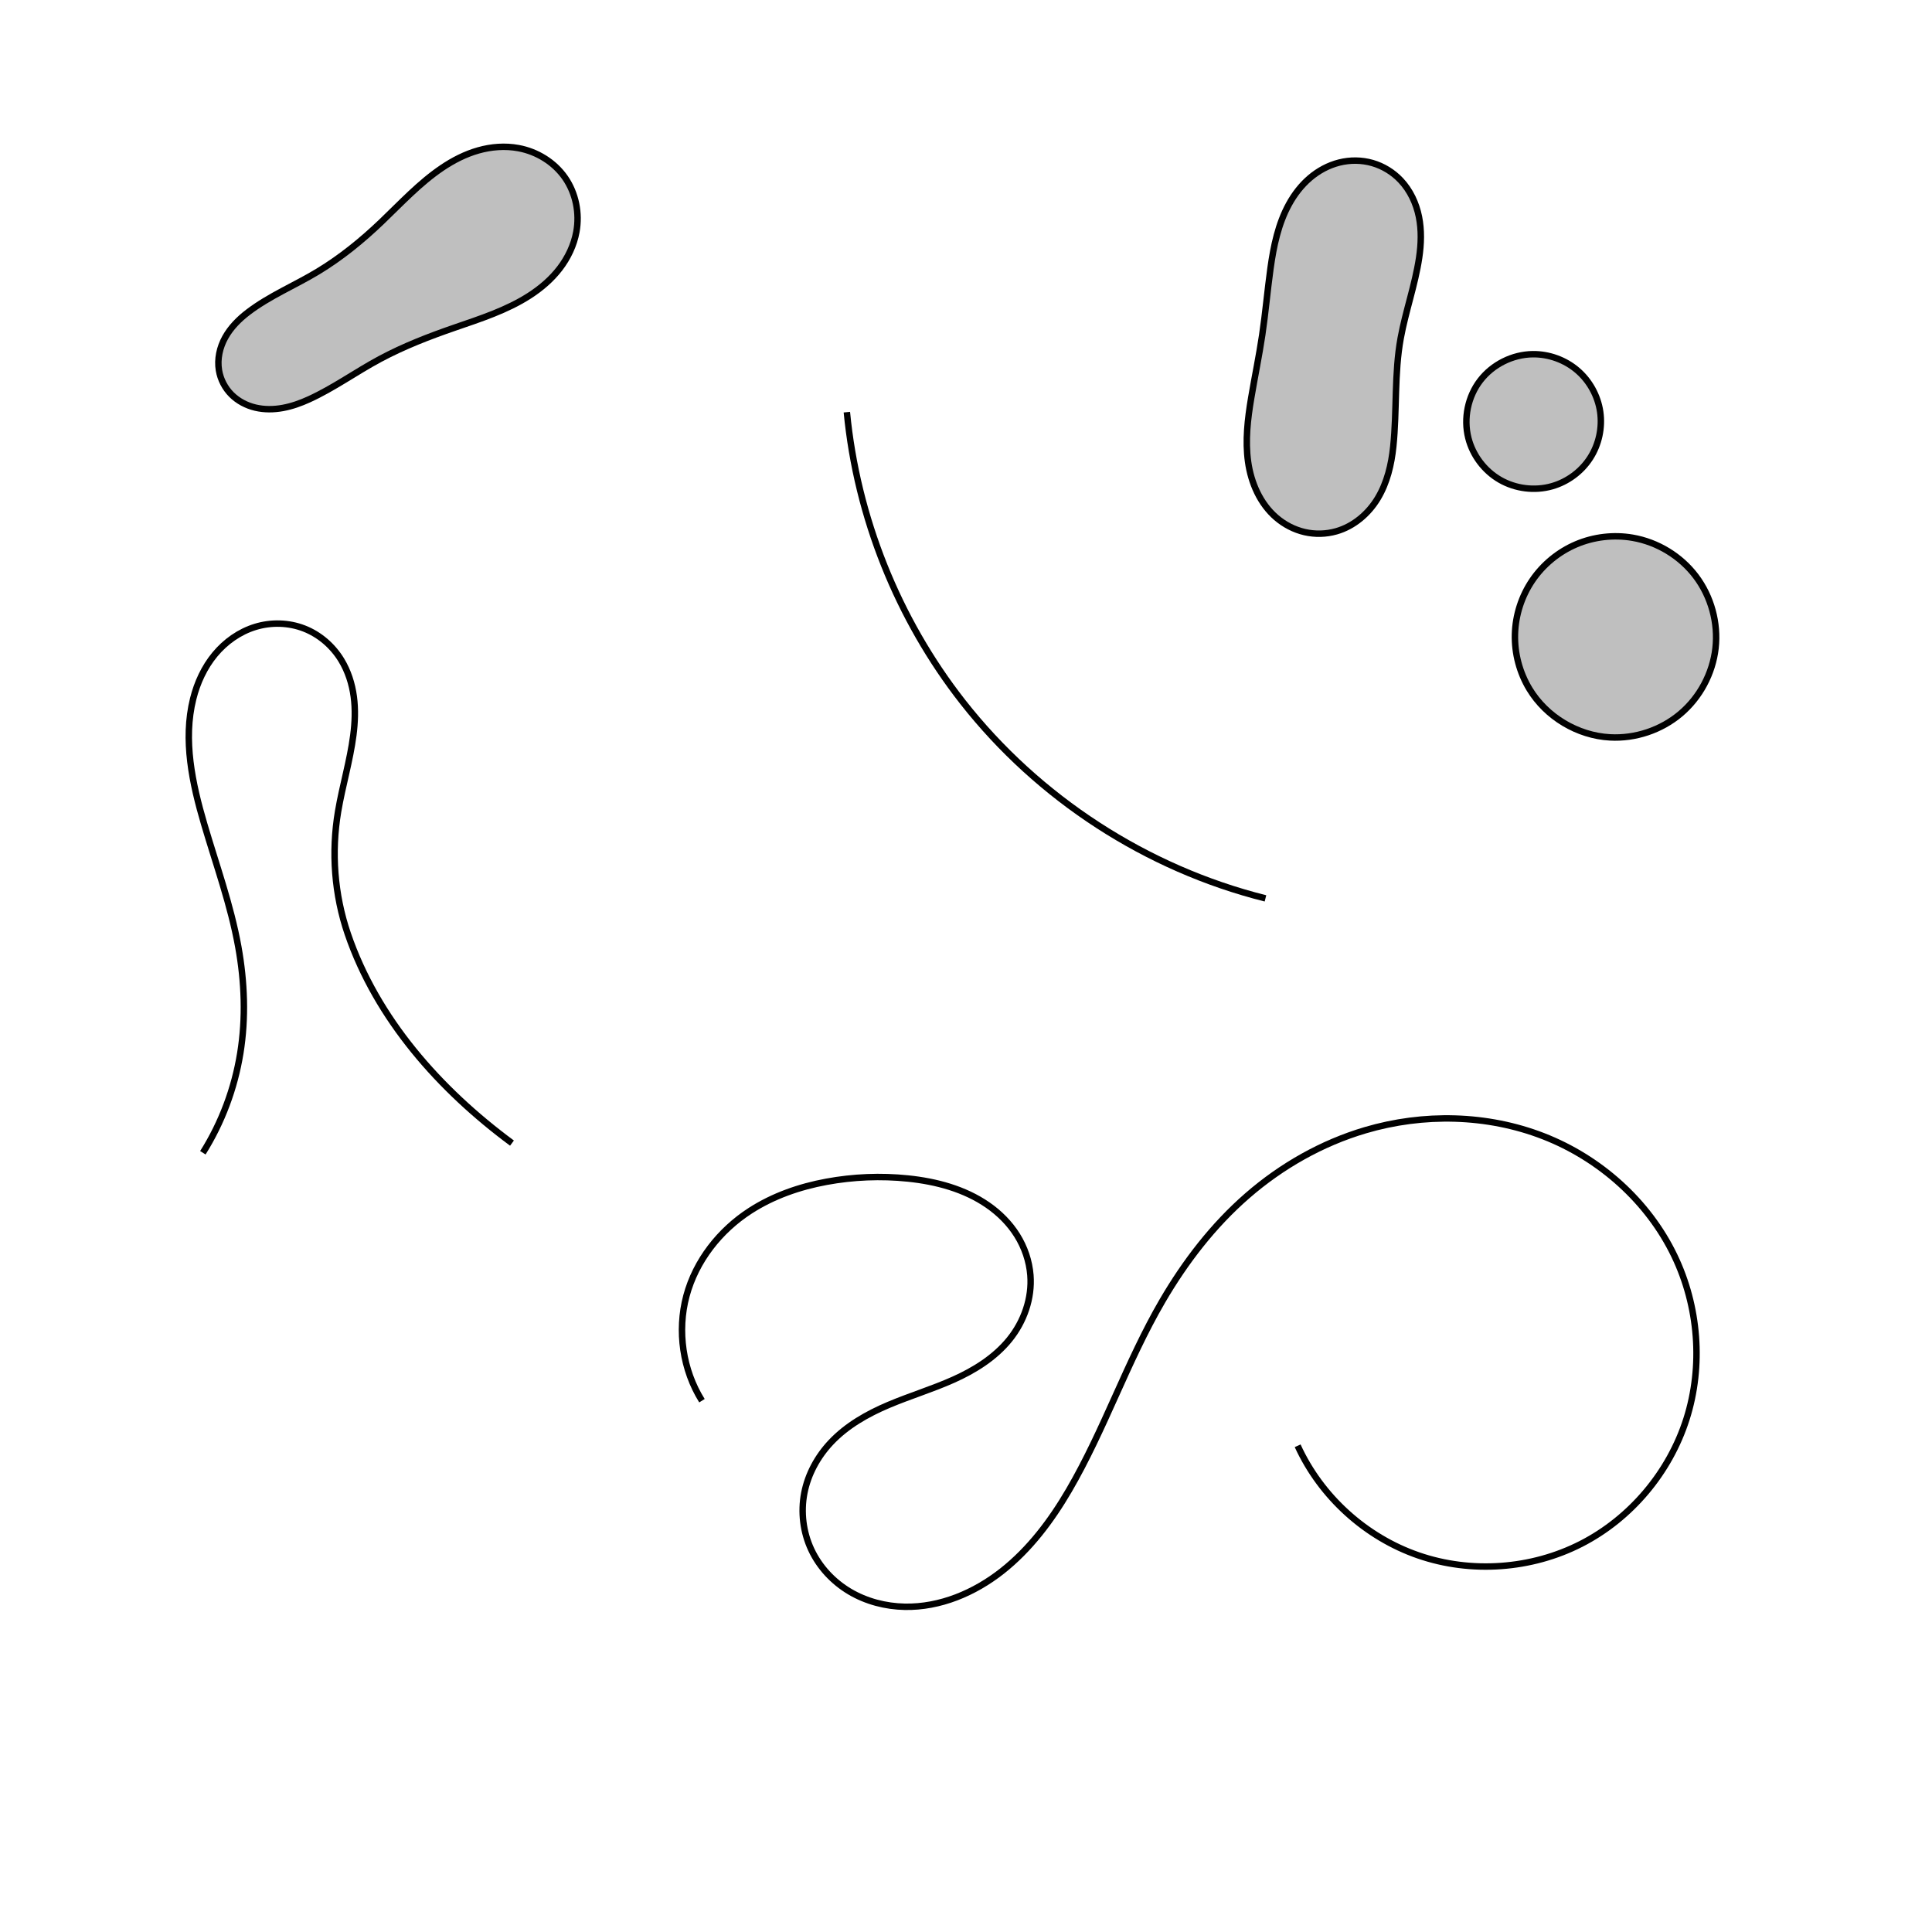 <?xml version="1.0" encoding="UTF-8" standalone="no"?>
<svg xmlns="http://www.w3.org/2000/svg" version="1.1" width="600" height="600">
  <path style="fill-rule:nonzero;stroke:#000000;stroke-opacity:1;stroke-width:2;fill:none"
        d="M 263,128
           C 266.144,160.599 278.794,192.225 299,218
           C 322.469,247.938 356.098,269.761 393,279
           "/>
  <path style="fill-rule:nonzero;stroke:#000000;stroke-opacity:1;stroke-width:2;fill:none"
        d="M 63,358
           C 68.899,348.616 72.851,338.025 74.625,327.084
           C 76.399,316.143 75.965,304.908 74,294
           C 71.663,281.027 67.127,268.574 63.414,255.926
           C 59.701,243.278 56.81,229.79 60,217
           C 61.245,212.008 63.453,207.218 66.733,203.254
           C 70.012,199.29 74.386,196.189 79.306,194.684
           C 84.226,193.18 89.651,193.324 94.446,195.187
           C 99.242,197.05 103.328,200.603 106,205
           C 108.088,208.435 109.335,212.347 109.87,216.331
           C 110.404,220.316 110.245,224.369 109.727,228.355
           C 108.692,236.328 106.337,244.072 105,252
           C 102.863,264.669 103.85,277.84 108,290
           C 117.023,316.44 136.535,338.394 159,355
           "/>
  <path style="fill-rule:nonzero;stroke:#000000;stroke-opacity:1;stroke-width:2;fill:none"
        d="M 218,435
           C 212.018,425.438 210.264,413.36 213.172,402.463
           C 216.081,391.566 223.523,382.115 233,376
           C 240.13,371.399 248.302,368.557 256.647,367.018
           C 264.992,365.479 273.559,365.127 282,366
           C 290.738,366.904 299.518,369.24 306.743,374.237
           C 310.355,376.736 313.528,379.903 315.858,383.625
           C 318.189,387.348 319.653,391.622 320,396
           C 320.568,403.175 318.008,410.442 313.472,416.03
           C 308.937,421.618 302.65,425.543 296.08,428.482
           C 289.511,431.422 282.59,433.506 275.962,436.31
           C 269.334,439.114 262.925,442.752 258,448
           C 253.904,452.365 250.916,457.821 249.784,463.698
           C 248.651,469.576 249.406,475.806 251.938,481.23
           C 254.469,486.654 258.733,491.224 263.881,494.278
           C 269.029,497.332 275.015,498.886 281,499
           C 291.932,499.209 302.603,494.689 311.191,487.921
           C 319.778,481.152 326.469,472.242 331.983,462.8
           C 343.011,443.917 349.975,422.885 361,404
           C 368.091,391.854 376.775,380.549 387.391,371.324
           C 398.008,362.099 410.513,354.989 424,351
           C 442.023,345.669 461.824,346.049 479.337,352.87
           C 496.85,359.691 511.86,373.06 520,390
           C 527.516,405.642 529.01,424.154 523.75,440.692
           C 518.489,457.229 506.489,471.548 491.04,479.453
           C 475.591,487.358 456.906,488.71 440.502,483.047
           C 424.098,477.384 410.214,464.784 403,449
           "/>
  <path style="fill-rule:nonzero;stroke:#000000;stroke-opacity:1;stroke-width:2;fill:#808080;fill-opacity:0.5"
        d="M 392,104
           C 393.021,97.127 393.61,90.197 394.568,83.315
           C 395.525,76.432 396.967,69.489 400.311,63.398
           C 401.983,60.353 404.132,57.551 406.772,55.292
           C 409.411,53.032 412.544,51.329 415.914,50.483
           C 419.283,49.637 422.876,49.664 426.215,50.625
           C 429.554,51.585 432.614,53.475 435,56
           C 437.932,59.103 439.815,63.118 440.661,67.302
           C 441.506,71.487 441.361,75.822 440.729,80.044
           C 439.465,88.489 436.535,96.601 435,105
           C 432.976,116.078 433.859,127.467 432.697,138.668
           C 432.117,144.269 430.793,149.893 427.894,154.72
           C 424.996,159.547 420.416,163.46 415,165
           C 411.81,165.907 408.39,165.992 405.16,165.242
           C 401.929,164.492 398.904,162.917 396.384,160.761
           C 391.345,156.448 388.517,149.964 387.601,143.395
           C 386.685,136.826 387.47,130.14 388.57,123.599
           C 389.669,117.058 391.026,110.561 392,104
           Z"/>
  <path style="fill-rule:nonzero;stroke:#000000;stroke-opacity:1;stroke-width:2;fill:#808080;fill-opacity:0.5"
        d="M 475,214
           C 480.242,222.646 489.905,228.443 500,229
           C 507.87,229.434 515.87,226.754 521.89,221.666
           C 527.911,216.578 531.887,209.137 532.772,201.305
           C 533.656,193.472 531.439,185.332 526.704,179.03
           C 521.97,172.728 514.769,168.332 507,167
           C 501.134,165.994 494.983,166.711 489.505,169.037
           C 484.027,171.364 479.24,175.293 475.891,180.213
           C 472.541,185.133 470.64,191.026 470.483,196.976
           C 470.326,202.925 471.914,208.911 475,214
           Z"/>
  <path style="fill-rule:nonzero;stroke:#000000;stroke-opacity:1;stroke-width:2;fill:#808080;fill-opacity:0.5"
        d="M 456,136
           C 454.466,129.904 455.87,123.138 459.703,118.156
           C 463.535,113.174 469.715,110.081 476,110
           C 481.01,109.935 486.023,111.746 489.835,114.998
           C 493.647,118.251 496.225,122.915 496.951,127.873
           C 497.676,132.831 496.543,138.039 493.822,142.247
           C 491.102,146.455 486.819,149.626 482,151
           C 476.633,152.53 470.659,151.793 465.825,149.004
           C 460.991,146.215 457.362,141.412 456,136
           Z"/>
  <path style="fill-rule:nonzero;stroke:#000000;stroke-opacity:1;stroke-width:2;fill:#808080;fill-opacity:0.5"
        d="M 77,97
           C 83.661,91.902 91.541,88.671 98.719,84.332
           C 105.898,79.993 112.438,74.666 118.5,68.868
           C 124.561,63.069 130.31,56.845 137.259,52.146
           C 140.733,49.797 144.514,47.858 148.549,46.714
           C 152.584,45.569 156.875,45.24 161,46
           C 166.775,47.064 172.149,50.374 175.495,55.2
           C 178.842,60.025 180.059,66.224 179,72
           C 178.24,76.145 176.373,80.055 173.804,83.396
           C 171.236,86.737 167.986,89.519 164.444,91.802
           C 157.359,96.367 149.227,98.983 141.259,101.729
           C 133.29,104.476 125.404,107.529 117.975,111.51
           C 110.545,115.492 103.665,120.495 96,124
           C 93.394,125.192 90.675,126.171 87.857,126.689
           C 85.038,127.207 82.11,127.25 79.321,126.591
           C 76.531,125.932 73.896,124.551 71.872,122.522
           C 69.848,120.493 68.471,117.827 68,115
           C 67.42,111.518 68.227,107.879 69.939,104.792
           C 71.651,101.705 74.197,99.145 77,97
           Z"/>
</svg>
